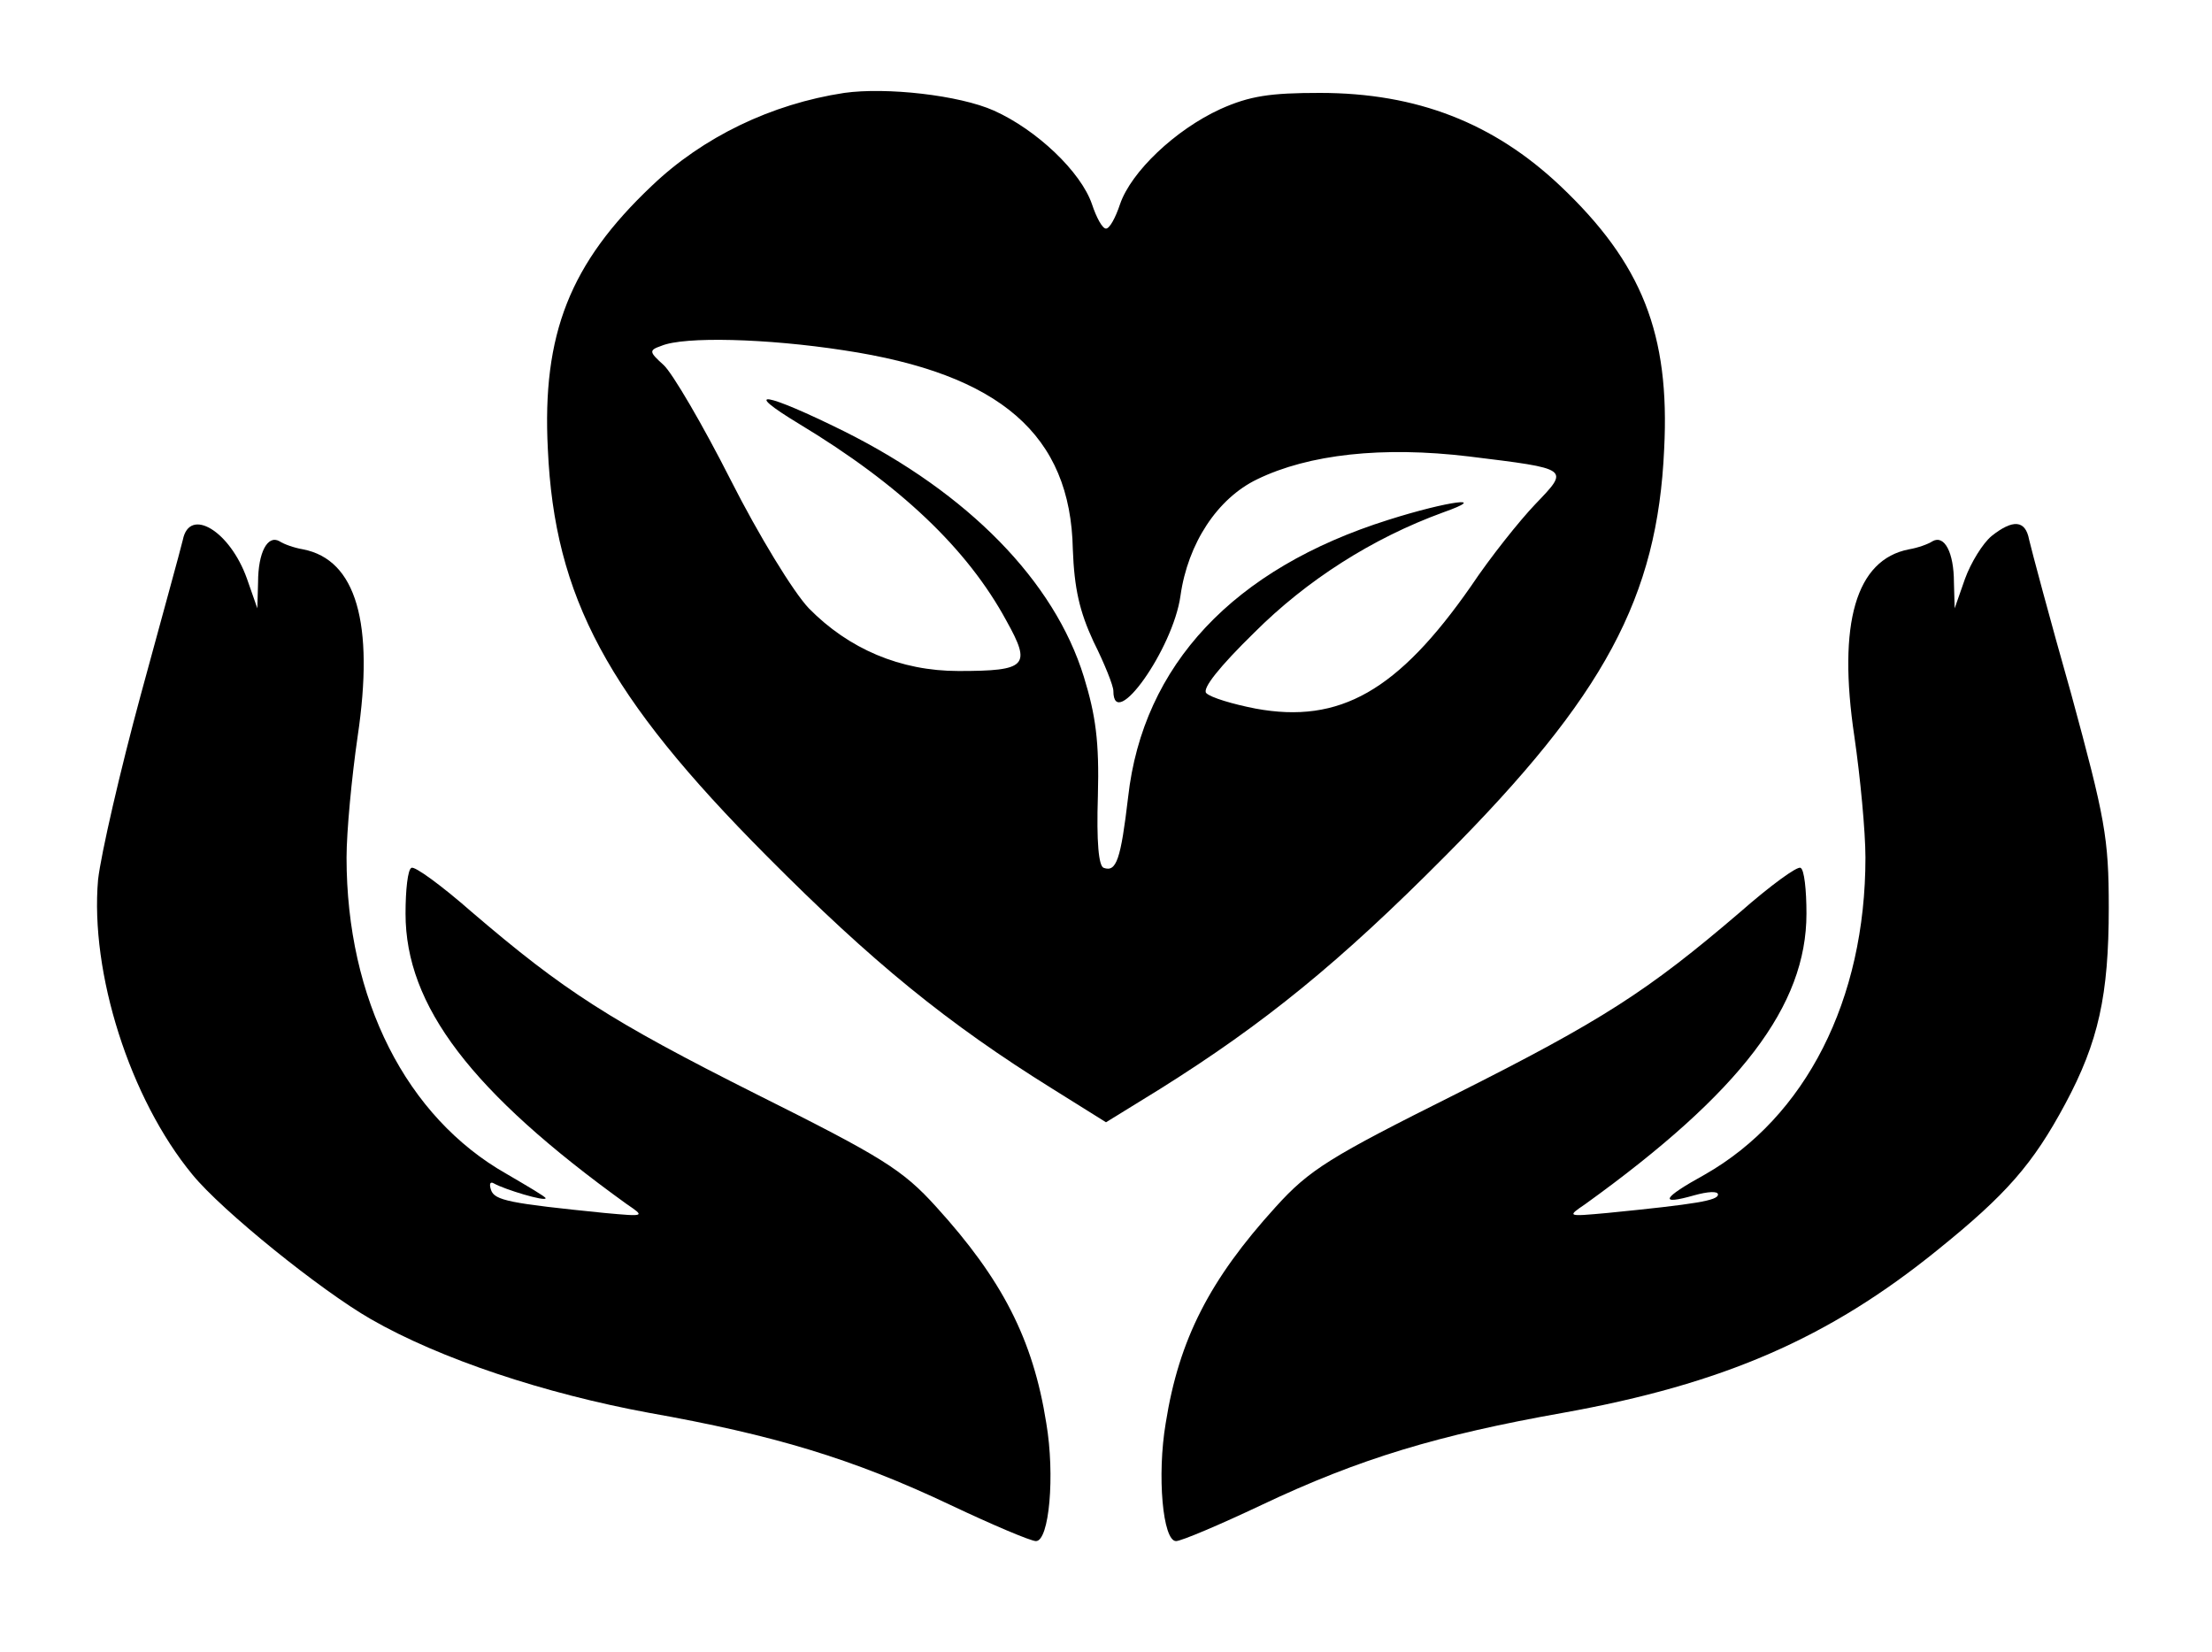 <?xml version="1.0" standalone="no"?>
<!DOCTYPE svg PUBLIC "-//W3C//DTD SVG 20010904//EN"
 "http://www.w3.org/TR/2001/REC-SVG-20010904/DTD/svg10.dtd">
<svg version="1.0" xmlns="http://www.w3.org/2000/svg"
 width="300pt" height="224pt" viewBox="0 0 300 224"
 preserveAspectRatio="xMidYMid meet">
<g transform="translate(0,224) scale(0.1,-0.1)"
fill="#000000" stroke="none">
<path d="M1145 2114 c-99 -15 -192 -60 -261 -126 -111 -105 -149 -201 -141
-357 9 -201 81 -335 297 -552 143 -144 245 -227 388 -316 l72 -45 73 45 c142
89 244 172 387 316 216 217 288 351 297 552 8 156 -30 252 -141 357 -90 85
-194 126 -326 126 -67 0 -95 -4 -135 -22 -61 -28 -121 -85 -136 -129 -6 -18
-14 -33 -19 -33 -5 0 -13 15 -19 33 -15 44 -75 101 -133 127 -47 21 -146 32
-203 24z m-1 -349 c213 -32 308 -115 311 -270 2 -53 9 -84 28 -125 15 -30 27
-60 27 -67 0 -57 81 57 91 129 10 71 50 132 104 158 70 34 170 45 287 31 138
-17 137 -16 90 -65 -21 -22 -61 -72 -87 -111 -99 -142 -178 -187 -292 -166
-31 6 -61 15 -67 21 -6 6 18 36 65 82 71 71 160 128 256 163 65 23 8 16 -74
-10 -210 -66 -333 -197 -353 -376 -10 -85 -16 -102 -33 -96 -7 2 -10 35 -8 98
2 73 -3 109 -19 161 -40 130 -157 249 -325 333 -107 53 -142 59 -61 10 136
-82 228 -169 281 -267 34 -61 28 -68 -65 -68 -79 0 -149 30 -203 85 -21 22
-68 99 -106 174 -38 75 -79 145 -91 156 -20 18 -20 20 -3 26 31 13 143 10 247
-6z"/>
<path d="M248 1508 c-3 -13 -29 -107 -57 -210 -28 -103 -54 -216 -58 -251 -11
-126 43 -297 128 -400 40 -49 174 -157 242 -196 94 -54 236 -101 377 -127 169
-30 276 -62 409 -125 57 -27 109 -49 116 -49 18 0 26 89 14 160 -18 114 -60
195 -149 293 -46 51 -74 68 -244 153 -199 100 -261 140 -386 247 -41 36 -78
63 -82 60 -5 -2 -8 -30 -8 -62 0 -125 89 -242 300 -394 25 -17 25 -17 -30 -12
-129 13 -149 17 -154 31 -3 9 -1 12 4 9 14 -8 70 -25 70 -20 0 2 -24 16 -53
33 -136 77 -217 237 -217 429 0 35 7 109 15 164 23 154 -2 240 -74 254 -12 2
-26 7 -32 11 -16 9 -29 -15 -29 -56 l-1 -35 -14 40 c-23 65 -78 98 -87 53z"/>
<path d="M2701 1513 c-12 -10 -28 -36 -36 -58 l-14 -40 -1 35 c0 41 -13 65
-29 56 -6 -4 -20 -9 -32 -11 -72 -14 -97 -100 -74 -254 8 -55 15 -129 15 -164
0 -193 -81 -352 -218 -430 -58 -32 -63 -42 -14 -28 18 5 32 6 32 1 0 -8 -29
-13 -150 -25 -55 -5 -55 -5 -30 12 211 152 300 269 300 394 0 32 -3 60 -8 62
-4 3 -41 -24 -82 -60 -125 -107 -187 -147 -386 -247 -170 -85 -198 -102 -244
-153 -89 -98 -131 -179 -149 -293 -12 -71 -4 -160 14 -160 7 0 59 22 116 49
133 63 240 95 409 125 217 39 360 101 508 221 93 75 129 116 173 198 45 84 59
147 59 266 0 95 -5 121 -51 290 -29 102 -54 196 -57 209 -5 27 -22 28 -51 5z"/>
</g>
</svg>

